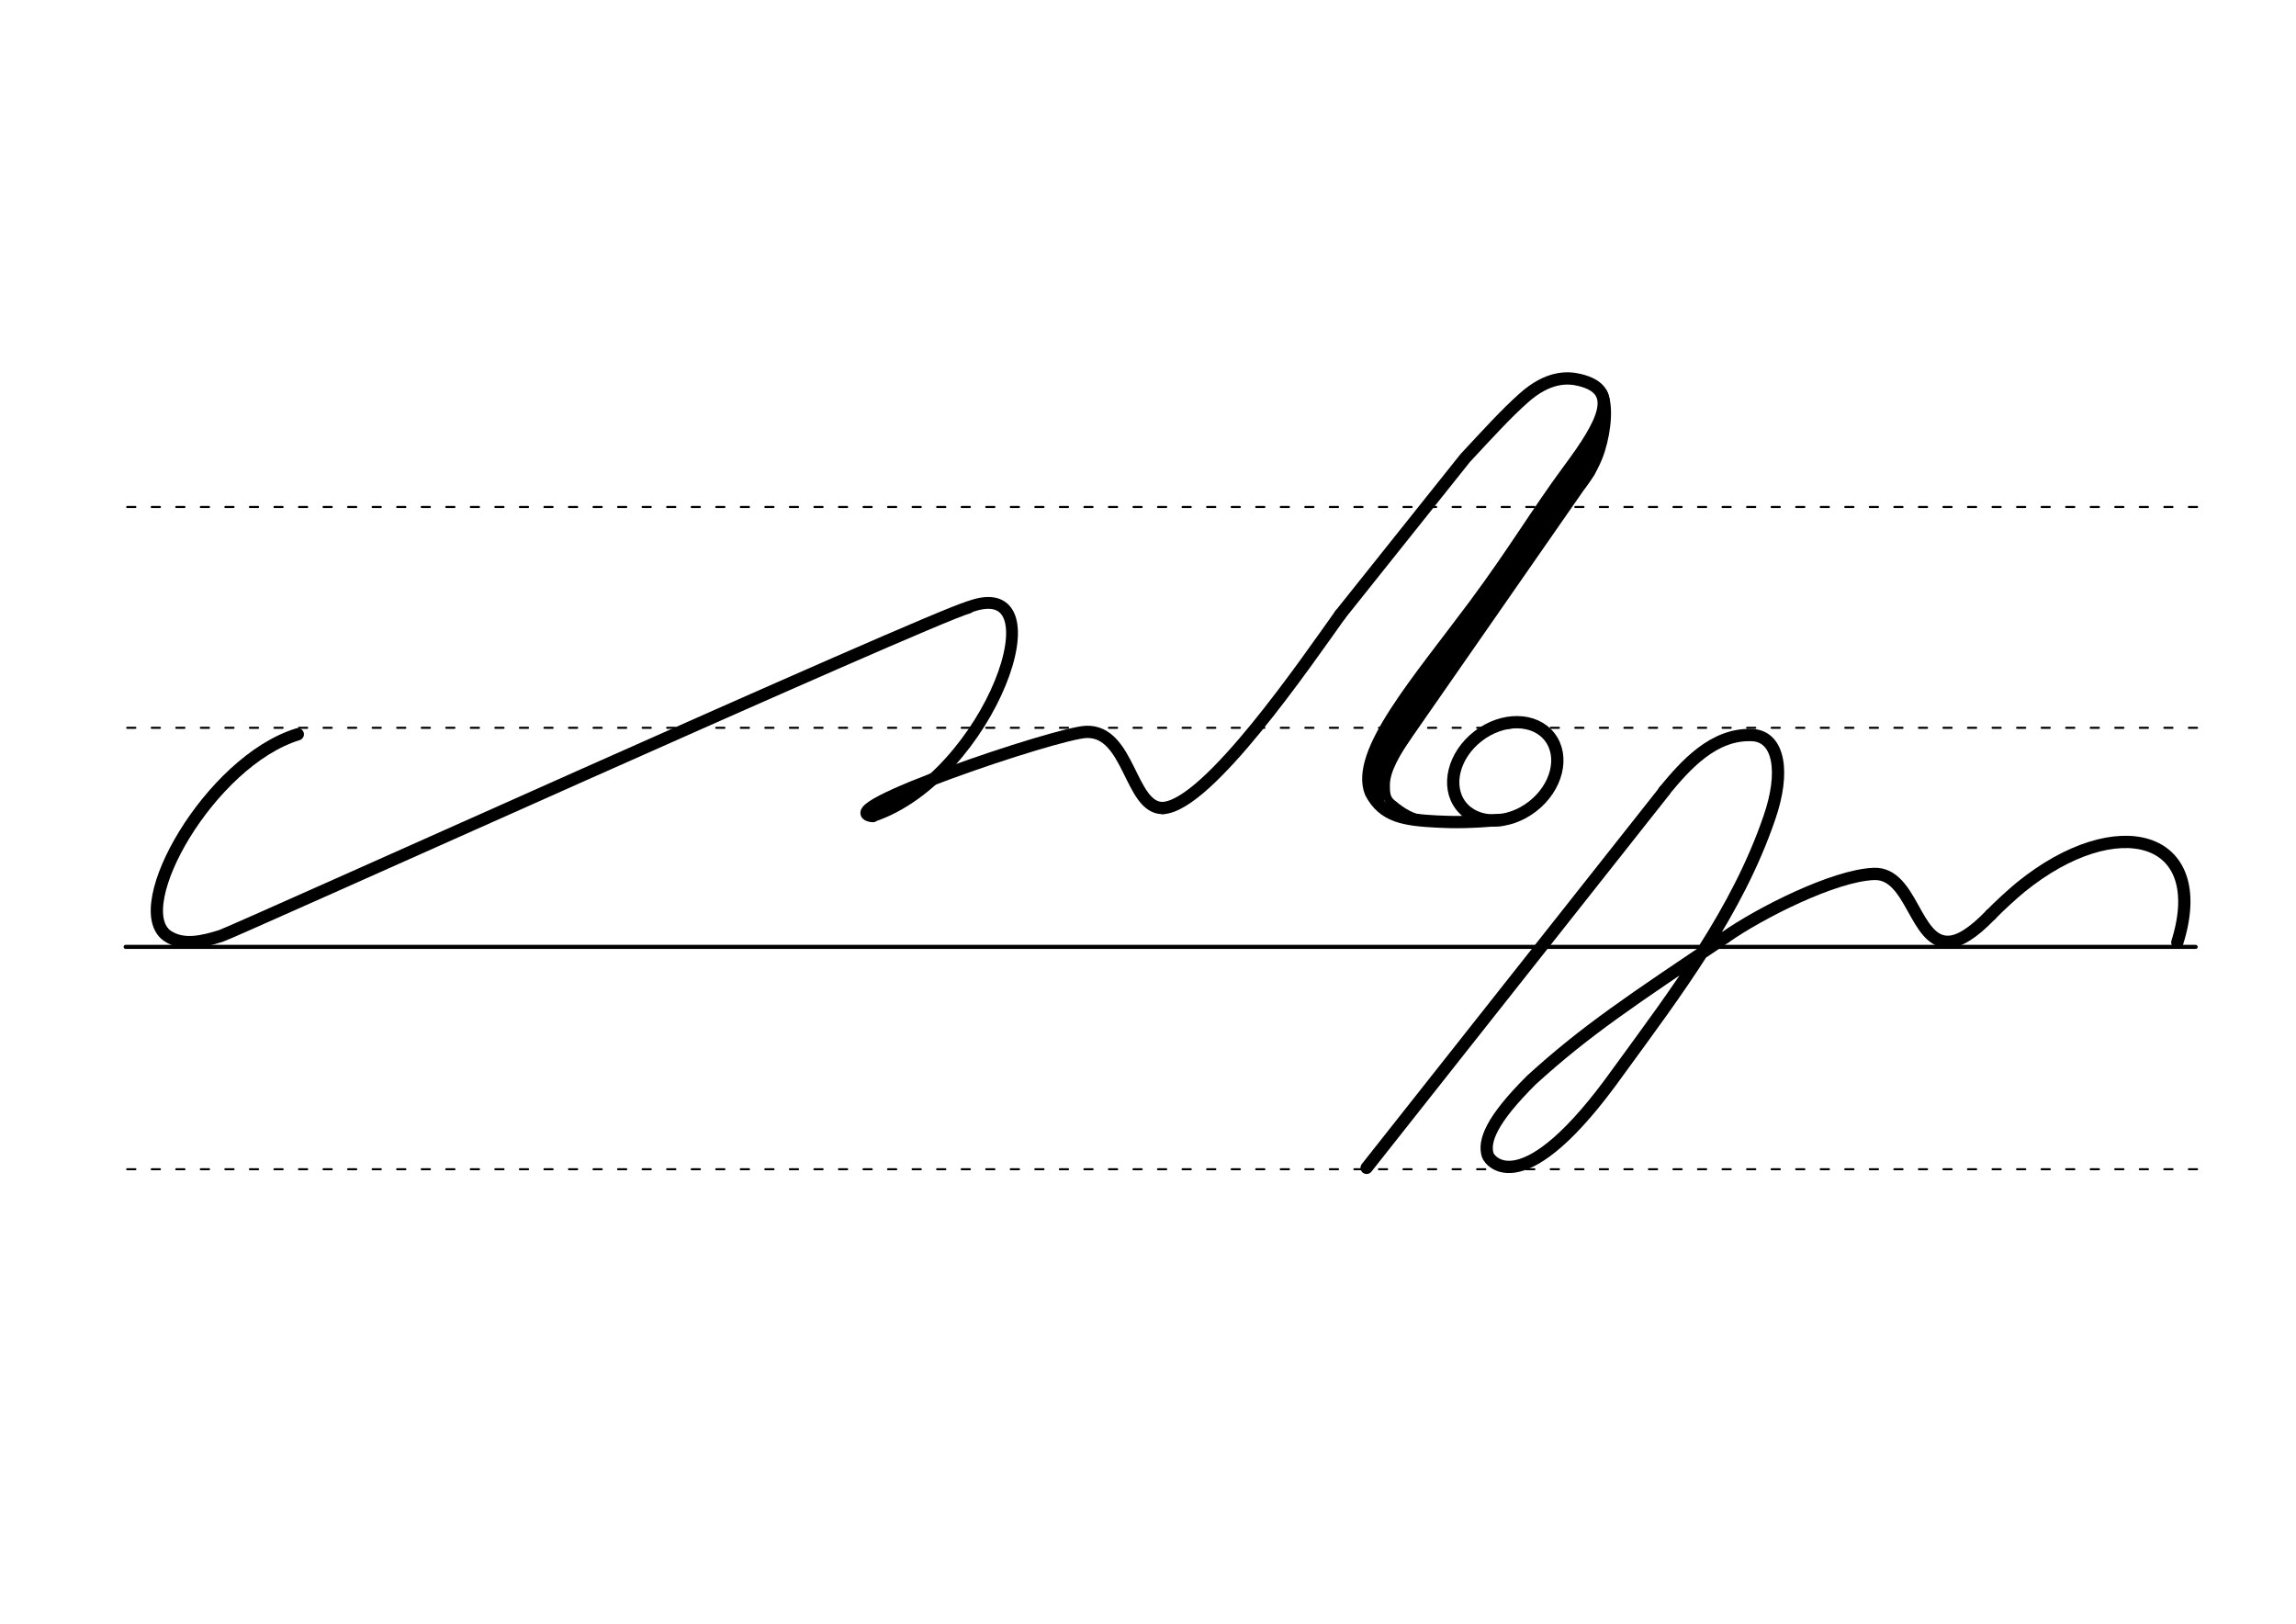<svg height="210mm" viewBox="0 0 1052.4 744.1" width="297mm" xmlns="http://www.w3.org/2000/svg">
 <g fill="none" stroke="#000" stroke-linecap="round">
  <g transform="translate(0 -308.268)">
   <path d="m57.6 742.2h948.8" stroke-width="1.875"/>
   <g stroke-dasharray="3.75 7.5" stroke-miterlimit="2" stroke-width=".938">
    <path d="m58.3 844.1h948.8"/>
    <path d="m58.3 641.8h948.8"/>
    <path d="m58.3 540.6h948.8"/>
   </g>
  </g>
  <g stroke-width="5.625">
   <g stroke-linejoin="round">
    <path d="m790.7 429.6c-42.1 28.3-63.7 42.5-88.8 65.4-18.5 18.4-21.9 28-20 34.3.9 3 16.3 22.9 59.8-38.1 26.9-36.9 54.6-73.4 69.3-116.4 7.4-21.3 4.3-37-7.4-37.9-18.1-1.1-31.2 14-40.8 25.6"/>
    <path d="m790.7 429.6c15.8-11.1 49.9-28.4 68.2-29.1 17.6-.7 18.7 31.9 34.4 31.1 4.7-.2 10.8-3.7 19.2-12.4"/>
    <path d="m912.5 419.2c3.8-3.9 10-9.6 13.8-12.7 44-35.6 87.2-24 71.7 25.4"/>
   </g>
   <path d="m763 362.4-136.6 172.8"/>
  </g>
  <g stroke-linejoin="round">
   <path d="m614.3 281.7 57.3-71.8c11.1-11.9 18.5-20.1 26.8-27.5 11.2-10 20.1-9.6 25.5-8.3 19.1 4.5 11.2 19.6-4.7 41-15 20.3-24.5 36.8-43.1 61.9-26.3 35.4-55 68-47.8 86.2 5.8 11.2 15.6 12.5 30.4 13.3 7.9.4 15.2.4 29.6-.8" stroke-width="5.625"/>
   <path d="m734 196.3c-.8 5.4-.7 9.8-5.7 20l-93.8 134.9-1.8 13.5" stroke-width="5.625"/>
   <path d="m729.1 206.5-67.9 98.8-28.6 41.8-2.2 10.7" stroke-width="8.438"/>
   <path d="m645.2 337.3c-5.1 7.7-10 15.6-10 22.5 0 3.1 0 6.1 2.7 8.3 1.9 1.5 7.7 6.8 14.8 7.4" stroke-width="3.75"/>
   <path d="m734.8 179.9c2.8 5.2 2.1 16.5-1 26.4-1.6 5.1-4.3 10.5-8.7 16.2" stroke-width="3.75"/>
   <ellipse cx="329.355" cy="701.702" rx="25.729" ry="20.371" stroke-width="5.625" transform="matrix(.791 -.612 .612 .791 0 0)"/>
   <path d="m136.5 336.5c-40.3 12.4-78.1 79.1-59.9 92.3 7.2 4.9 16.1 2.8 24.7.1 5.8-1.8 323.7-145.2 342.5-150.5" stroke-width="5.625"/>
   <path d="m400 374c53.5-17.9 87.7-112.6 43.8-95.7" stroke-width="5.419"/>
   <g stroke-width="5.625">
    <path d="m400 374c-21.3-2.4 84.2-38.1 97.9-38.6 19.9-.7 20 35.1 35.1 34.9"/>
    <path d="m533 370.3c20.8-1 66.2-67.5 81.3-88.6"/>
   </g>
  </g>
 </g>
</svg>
